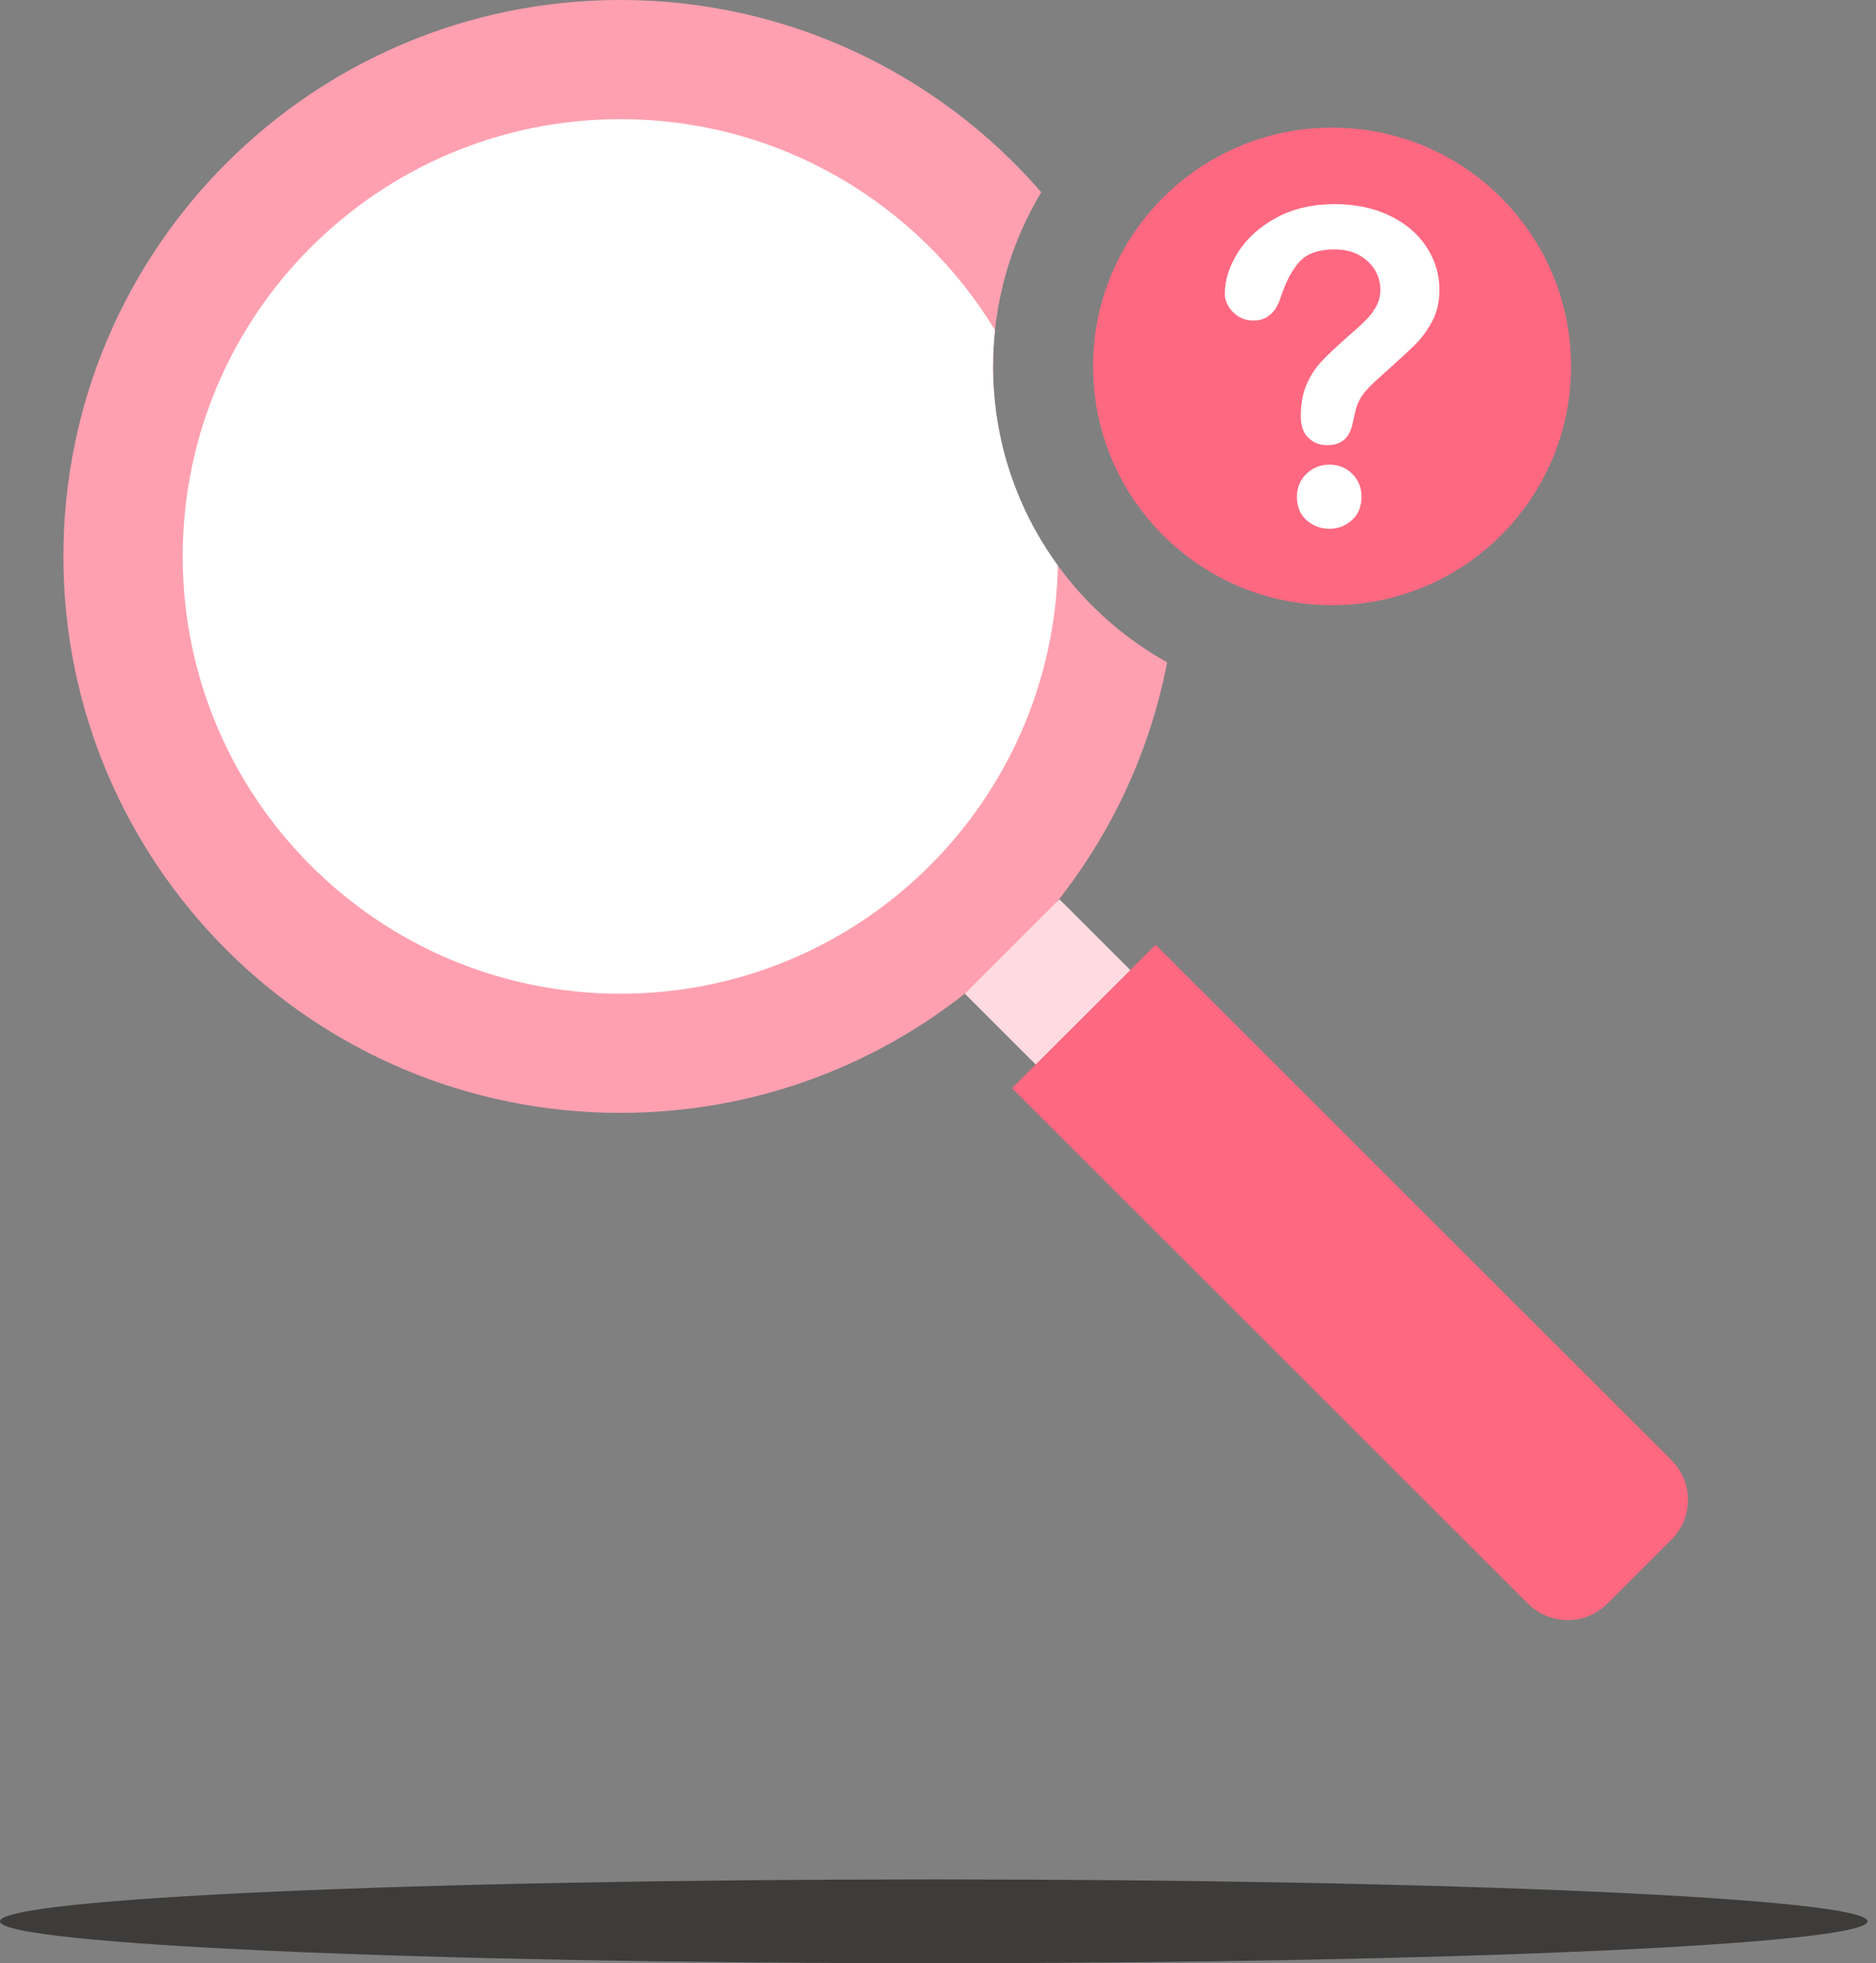 <svg width="172" height="180" viewBox="0 0 172 180" fill="none" xmlns="http://www.w3.org/2000/svg">
<rect x="0" y="0" width="172" height="180" fill="#808080" stroke="none"/>
<g clip-path="url(#clip0_244_617)">
<path d="M91.044 33.596C91.044 27.755 92.661 22.291 95.468 17.624C86.105 6.834 72.296 0 56.881 0C28.678 0 5.815 22.841 5.815 51.018C5.815 79.195 28.678 102.036 56.881 102.036C81.758 102.036 102.47 84.261 107.011 60.73C97.488 55.423 91.044 45.264 91.044 33.596H91.044Z" fill="#FFA0B0"/>
<path d="M122.129 55.488C134.231 55.488 144.041 45.687 144.041 33.596C144.041 21.505 134.231 11.704 122.129 11.704C110.027 11.704 100.217 21.505 100.217 33.596C100.217 45.687 110.027 55.488 122.129 55.488Z" fill="#FF6881"/>
<path d="M97.132 82.449L88.463 91.11L98.432 101.07L107.101 92.409L97.132 82.449Z" fill="#FFDBE1"/>
<path d="M153.254 141.154L147.369 147.033C145.361 149.04 142.104 149.04 140.095 147.033L92.79 99.772L105.949 86.625L153.254 133.886C155.263 135.893 155.263 139.147 153.254 141.154Z" fill="#FF6881"/>
<path d="M91.045 33.596C91.045 32.472 91.109 31.362 91.225 30.269C84.192 18.675 71.443 10.926 56.882 10.926C34.718 10.926 16.752 28.876 16.752 51.018C16.752 73.161 34.718 91.111 56.882 91.111C78.764 91.111 96.543 73.609 96.99 51.854C93.254 46.729 91.044 40.422 91.044 33.596H91.045Z" fill="white"/>
<path d="M112.295 26.936C112.295 25.691 112.694 24.43 113.495 23.151C114.295 21.874 115.462 20.815 116.997 19.976C118.532 19.137 120.323 18.718 122.369 18.718C124.27 18.718 125.95 19.069 127.407 19.77C128.863 20.471 129.987 21.425 130.781 22.63C131.575 23.837 131.972 25.147 131.972 26.562C131.972 27.677 131.746 28.653 131.293 29.492C130.84 30.33 130.302 31.054 129.68 31.664C129.057 32.273 127.939 33.3 126.324 34.741C125.878 35.147 125.52 35.504 125.252 35.812C124.984 36.12 124.783 36.402 124.652 36.657C124.521 36.913 124.419 37.168 124.348 37.424C124.275 37.68 124.167 38.129 124.023 38.771C123.774 40.134 122.992 40.816 121.681 40.816C120.999 40.816 120.425 40.593 119.959 40.147C119.494 39.702 119.261 39.04 119.261 38.162C119.261 37.061 119.432 36.108 119.773 35.301C120.114 34.495 120.566 33.788 121.13 33.178C121.694 32.569 122.455 31.845 123.413 31.006C124.252 30.272 124.859 29.718 125.233 29.345C125.606 28.971 125.921 28.555 126.177 28.096C126.433 27.637 126.56 27.14 126.56 26.602C126.56 25.553 126.17 24.669 125.39 23.948C124.61 23.227 123.602 22.866 122.369 22.866C120.926 22.866 119.865 23.23 119.182 23.958C118.499 24.685 117.923 25.756 117.45 27.172C117.004 28.653 116.158 29.393 114.912 29.393C114.177 29.393 113.558 29.134 113.052 28.617C112.547 28.099 112.295 27.539 112.295 26.936ZM121.897 48.483C121.097 48.483 120.398 48.224 119.801 47.706C119.204 47.188 118.906 46.464 118.906 45.533C118.906 44.708 119.194 44.013 119.772 43.45C120.349 42.886 121.058 42.604 121.897 42.604C122.723 42.604 123.418 42.886 123.983 43.45C124.548 44.013 124.829 44.707 124.829 45.533C124.829 46.451 124.533 47.172 123.943 47.696C123.354 48.22 122.671 48.483 121.897 48.483Z" fill="white"/>
<path d="M85.61 180C132.891 180 171.22 178.28 171.22 176.159C171.22 174.037 132.891 172.317 85.61 172.317C38.329 172.317 0 174.037 0 176.159C0 178.28 38.329 180 85.61 180Z" fill="#3D3C3A"/>
</g>
<defs>
<clipPath id="clip0_244_617">
<rect width="171.22" height="180" fill="white"/>
</clipPath>
</defs>
</svg>
